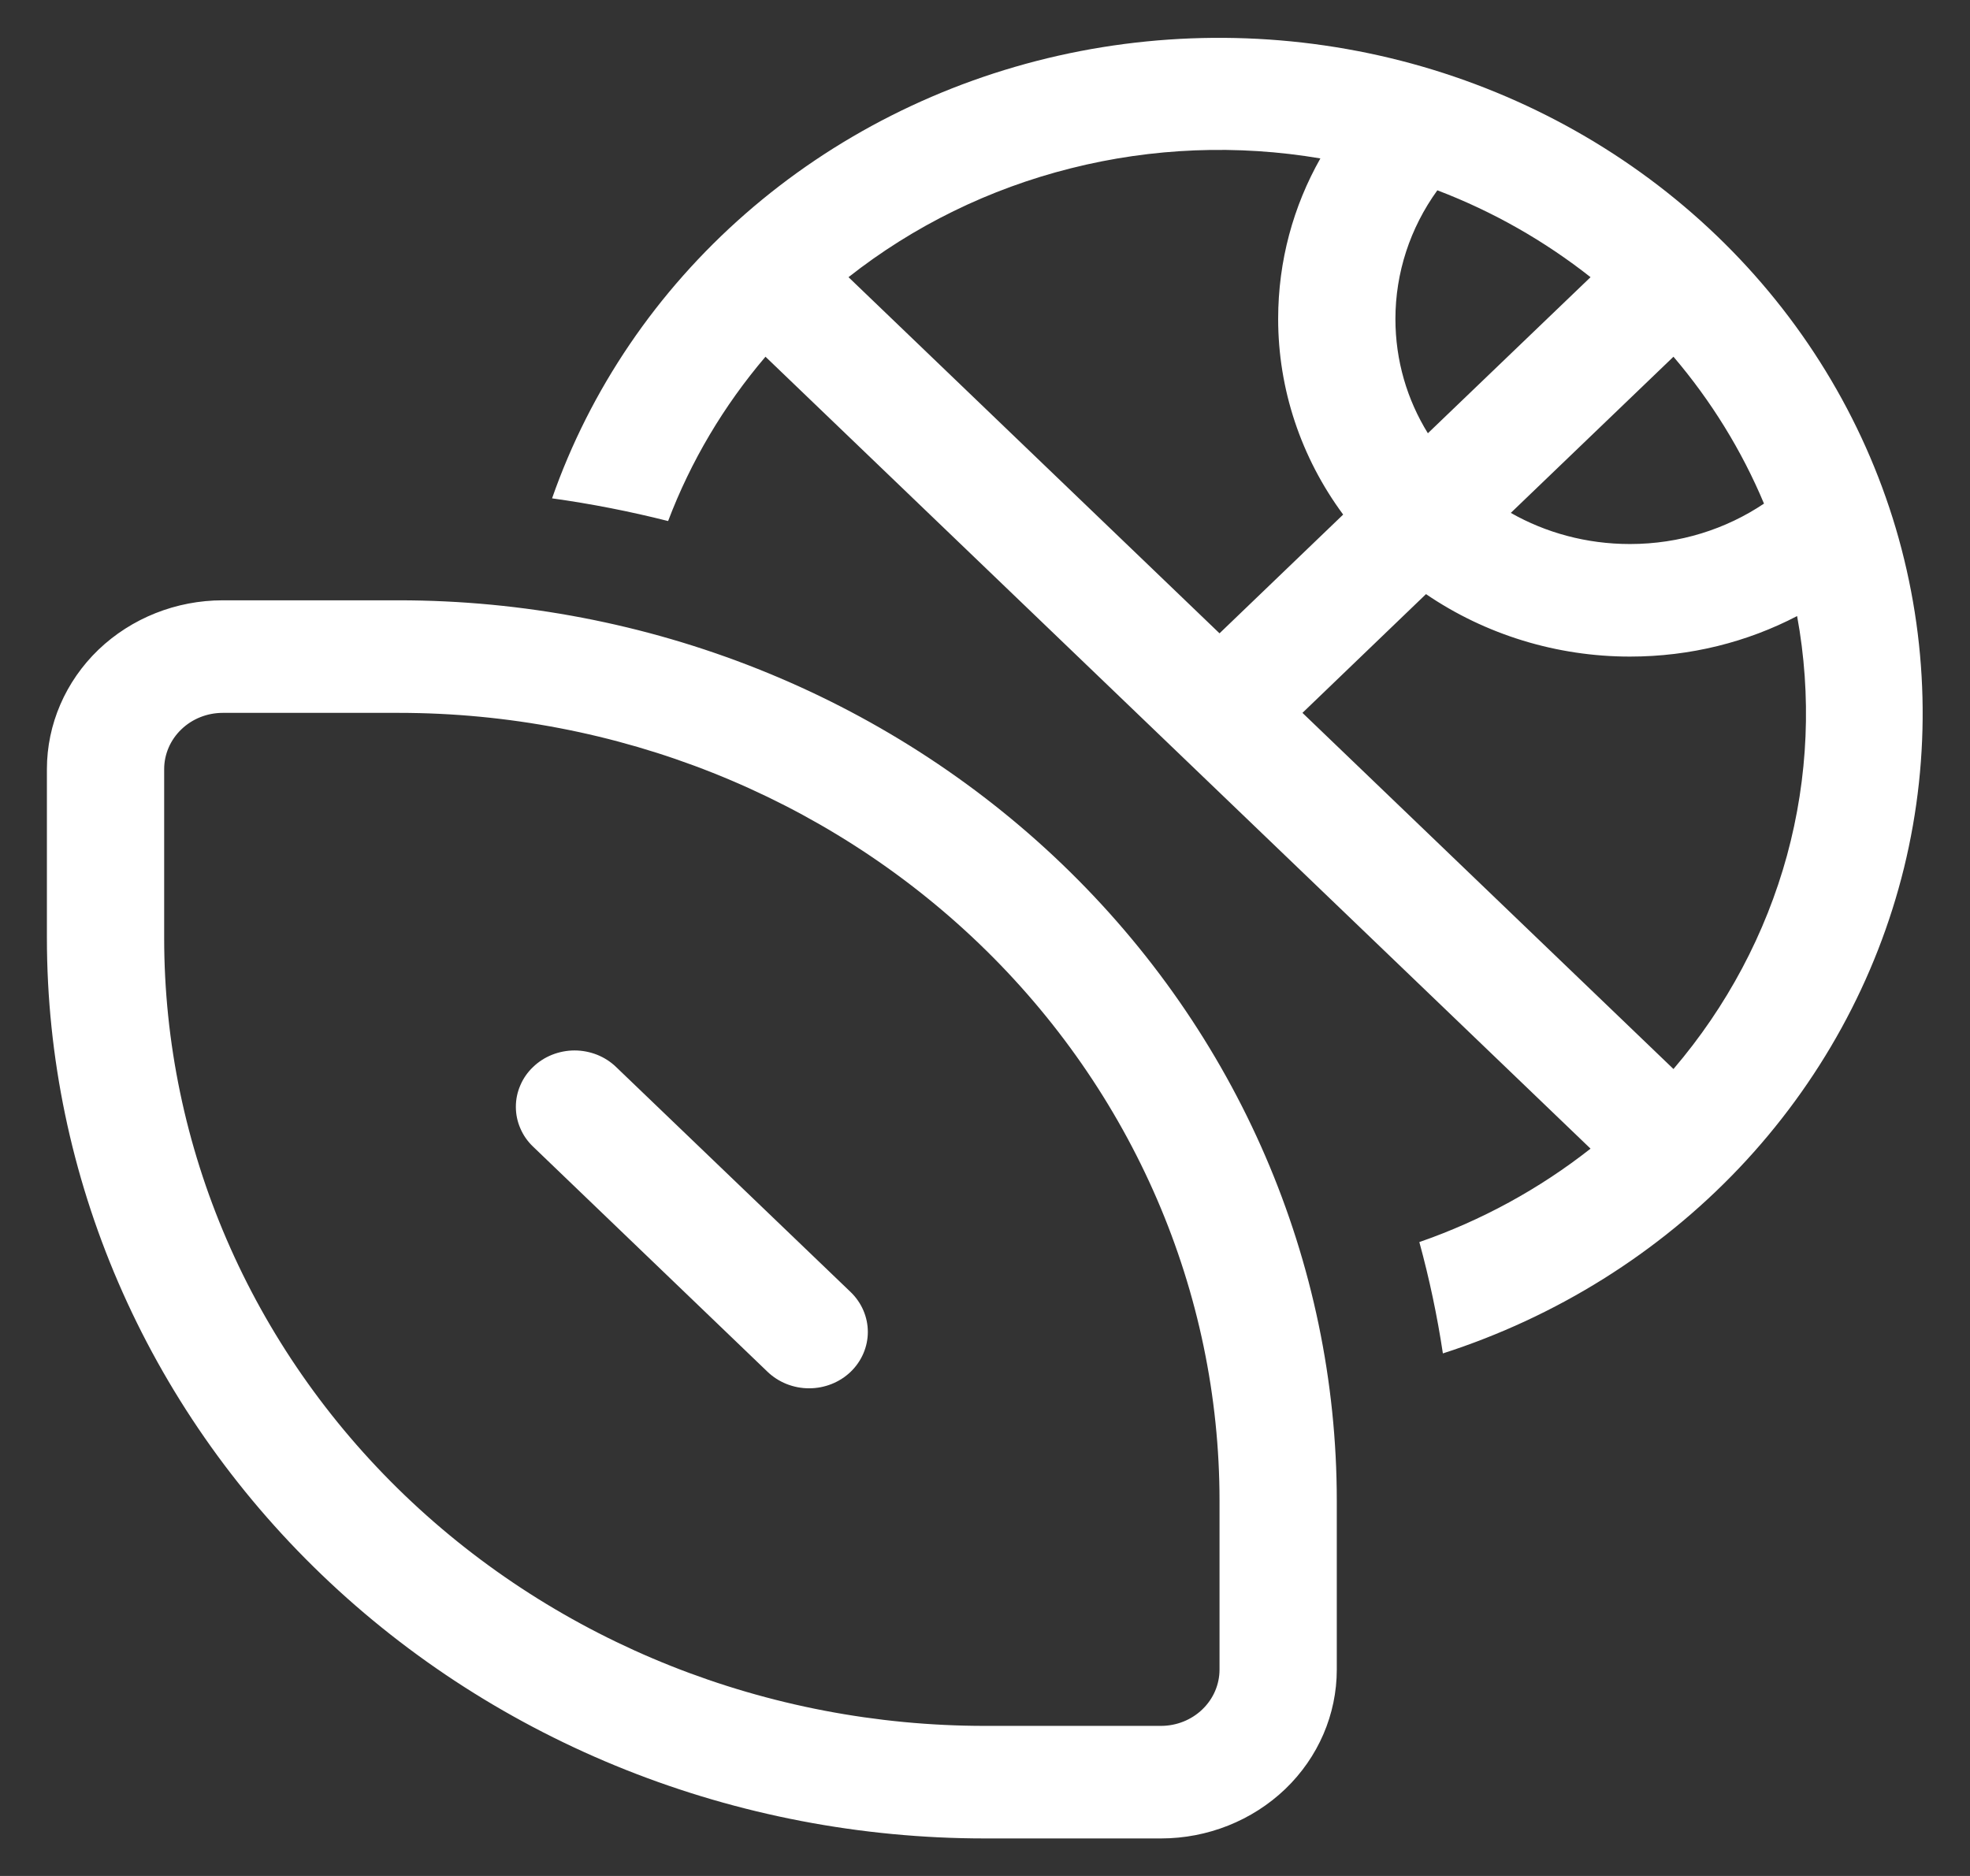 <svg width="21" height="20" viewBox="0 0 21 20" fill="none" xmlns="http://www.w3.org/2000/svg">
<rect x="0" y="0" width="21" height="20" fill="#333333" stroke="none"/>
<path d="M15.13 13.242C15.793 13.012 16.41 12.675 16.955 12.246L8.16 3.803C7.714 4.327 7.363 4.919 7.122 5.555C6.715 5.452 6.302 5.371 5.885 5.313C6.291 4.151 7 3.107 7.944 2.281C8.888 1.455 10.036 0.875 11.28 0.594C12.523 0.314 13.82 0.343 15.049 0.678C16.277 1.014 17.396 1.645 18.299 2.512C19.202 3.379 19.859 4.453 20.209 5.632C20.558 6.812 20.589 8.057 20.297 9.251C20.004 10.444 19.399 11.546 18.539 12.453C17.679 13.359 16.592 14.039 15.381 14.429C15.321 14.03 15.237 13.633 15.13 13.242ZM13.884 7.6L17.839 11.397C18.408 10.731 18.821 9.954 19.049 9.121C19.276 8.288 19.313 7.417 19.157 6.568C18.628 6.844 18.02 7 17.375 7C16.596 7 15.836 6.767 15.201 6.334L13.884 7.6ZM17.839 3.803L16.105 5.468C16.476 5.679 16.911 5.8 17.375 5.8C17.906 5.8 18.399 5.641 18.804 5.369C18.567 4.803 18.241 4.275 17.839 3.803ZM13.625 3.4C13.625 2.781 13.787 2.198 14.075 1.689C13.191 1.539 12.284 1.575 11.416 1.794C10.547 2.012 9.739 2.408 9.045 2.955L13 6.752L14.318 5.486C13.867 4.876 13.625 4.147 13.625 3.4ZM14.875 3.4C14.875 3.845 15 4.262 15.221 4.619L16.955 2.955C16.468 2.571 15.918 2.256 15.322 2.029C15.031 2.431 14.875 2.91 14.875 3.4ZM2.375 7.6C2.209 7.6 2.05 7.663 1.933 7.776C1.816 7.888 1.75 8.041 1.75 8.2V10C1.75 12.228 2.672 14.364 4.313 15.94C5.954 17.515 8.179 18.4 10.5 18.4H12.375C12.541 18.4 12.7 18.337 12.817 18.224C12.934 18.112 13 17.959 13 17.8V16C13 13.772 12.078 11.636 10.437 10.06C8.796 8.485 6.571 7.6 4.25 7.6H2.375ZM0.5 8.2C0.5 7.723 0.698 7.265 1.049 6.927C1.401 6.59 1.878 6.4 2.375 6.4H4.25C6.902 6.4 9.446 7.412 11.321 9.212C13.196 11.012 14.25 13.454 14.25 16V17.8C14.25 18.277 14.053 18.735 13.701 19.073C13.349 19.41 12.872 19.6 12.375 19.6H10.5C7.848 19.6 5.304 18.589 3.429 16.788C1.554 14.988 0.5 12.546 0.5 10V8.2ZM5.683 11.375C5.741 11.319 5.81 11.275 5.885 11.245C5.961 11.215 6.043 11.199 6.125 11.199C6.207 11.199 6.289 11.215 6.365 11.245C6.44 11.275 6.509 11.319 6.567 11.375L9.068 13.775C9.185 13.888 9.251 14.041 9.251 14.2C9.251 14.359 9.185 14.512 9.068 14.625C8.95 14.738 8.791 14.801 8.625 14.801C8.459 14.801 8.3 14.738 8.182 14.625L5.683 12.225C5.624 12.169 5.578 12.103 5.547 12.03C5.515 11.957 5.499 11.879 5.499 11.8C5.499 11.721 5.515 11.643 5.547 11.57C5.578 11.497 5.624 11.431 5.683 11.375Z" fill="white"/>
</svg>
